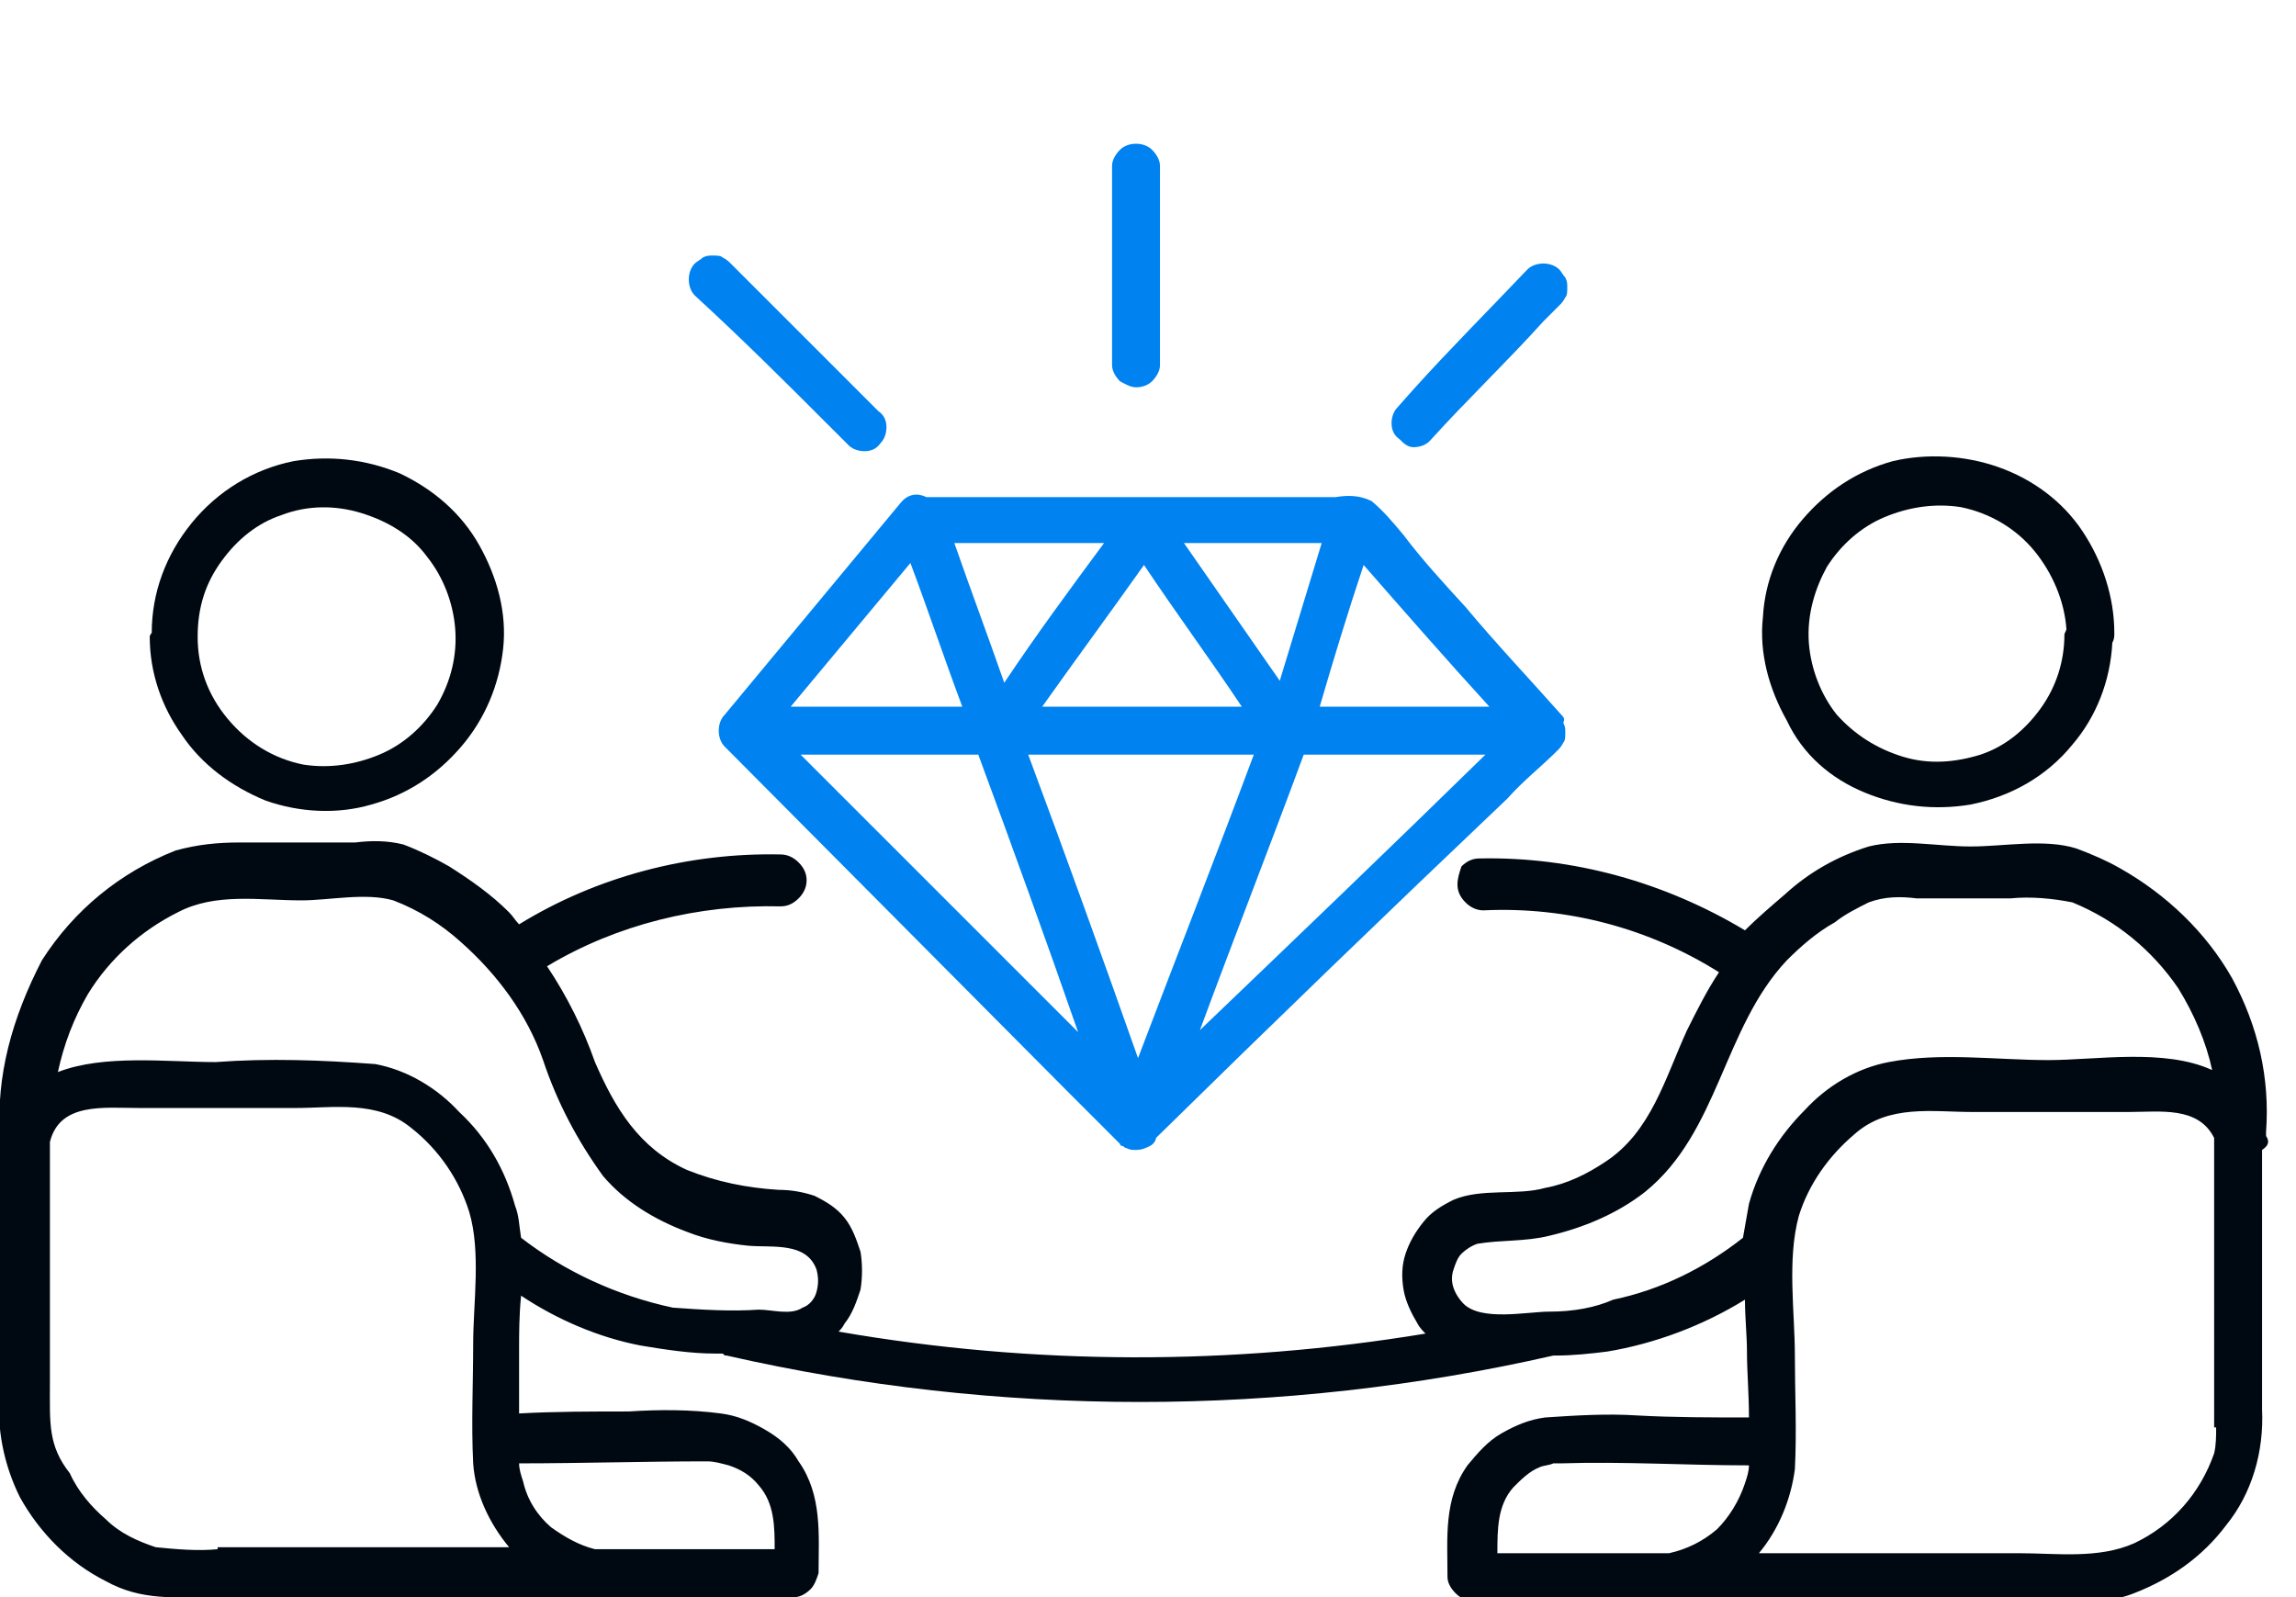 <?xml version="1.0" encoding="utf-8"?>
<!-- Generator: Adobe Illustrator 26.0.3, SVG Export Plug-In . SVG Version: 6.00 Build 0)  -->
<svg version="1.1" id="Layer_1" xmlns="http://www.w3.org/2000/svg" xmlns:xlink="http://www.w3.org/1999/xlink" x="0px" y="0px"
	 viewBox="0 0 115 80" enable-background="new 0 0 115 80" xml:space="preserve">
<g>
	<path fill="#0082F1" d="M78.2,35.8c-1.6-1.8-3.3-3.6-4.8-5.4c-1.1-1.2-2.2-2.4-3.1-3.6c-0.5-0.6-1-1.2-1.6-1.7
		c-0.6-0.3-1.2-0.3-1.8-0.2H46.4c-0.4-0.2-0.9-0.2-1.3,0.3c-2.9,3.5-5.9,7.1-8.8,10.6c-0.2,0.2-0.3,0.5-0.3,0.8s0.1,0.6,0.3,0.8
		l17.2,17.3l2.5,2.5c0,0,0.1,0.1,0.1,0.1c0,0,0,0.1,0.1,0.1c0.1,0,0.1,0.1,0.2,0.1c0,0,0,0,0,0c0,0,0,0,0,0c0.2,0.1,0.3,0.1,0.5,0.1
		c0.3,0,0.5-0.1,0.7-0.2c0.2-0.1,0.3-0.3,0.3-0.4c5.8-5.7,11.6-11.3,17.6-17c0.8-0.9,1.7-1.6,2.5-2.4c0.1-0.1,0.2-0.2,0.3-0.4
		c0.1-0.1,0.1-0.3,0.1-0.5s0-0.3-0.1-0.5C78.4,36,78.3,35.9,78.2,35.8z M59.3,27.2h6.9c-0.7,2.3-1.4,4.6-2.1,6.9
		C62.5,31.8,60.9,29.5,59.3,27.2z M62.2,35.4H52.2c1.7-2.4,3.4-4.7,5.1-7.1C58.9,30.7,60.6,33,62.2,35.4z M50.3,34.2
		c-0.8-2.3-1.7-4.7-2.5-7h7.5C53.6,29.5,51.9,31.8,50.3,34.2z M45.6,28.2c0.9,2.4,1.7,4.8,2.6,7.2h-8.6C41.6,33,43.6,30.6,45.6,28.2
		z M62.8,37.8C60.9,42.9,58.9,48,57,53c-1.8-5.1-3.6-10.1-5.5-15.2H62.8z M65.3,37.8h9.1c-4.7,4.6-9.5,9.2-14.3,13.8
		C61.8,47,63.6,42.4,65.3,37.8z M74.6,35.4h-8.5c0.7-2.4,1.4-4.7,2.2-7.1C70.4,30.7,72.5,33.1,74.6,35.4z M40.5,38.2l-0.4-0.4H49
		c1.7,4.6,3.4,9.3,5,13.9L40.5,38.2z"/>
	<path fill="#0082F1" d="M41.5,21.3l1,1c0.2,0.2,0.5,0.3,0.8,0.3c0.3,0,0.6-0.1,0.8-0.4c0.2-0.2,0.3-0.5,0.3-0.8
		c0-0.3-0.1-0.6-0.4-0.8l-6.4-6.4l-1-1c-0.1-0.1-0.2-0.2-0.4-0.3c-0.1-0.1-0.3-0.1-0.5-0.1s-0.3,0-0.5,0.1c-0.1,0.1-0.3,0.2-0.4,0.3
		c-0.2,0.2-0.3,0.5-0.3,0.8c0,0.3,0.1,0.6,0.3,0.8C37.3,17.1,39.3,19.1,41.5,21.3z"/>
	<path fill="#0082F1" d="M56.9,19.4c0.3,0,0.6-0.1,0.8-0.3c0.2-0.2,0.4-0.5,0.4-0.8v-10c0-0.3-0.2-0.6-0.4-0.8
		c-0.2-0.2-0.5-0.3-0.8-0.3s-0.6,0.1-0.8,0.3c-0.2,0.2-0.4,0.5-0.4,0.8v10c0,0.3,0.2,0.6,0.4,0.8C56.3,19.2,56.6,19.4,56.9,19.4z"/>
	<path fill="#0082F1" d="M70.8,22.4c0.3,0,0.6-0.1,0.8-0.3c1.9-2.1,3.9-4,5.7-6l0.8-0.8c0.1-0.1,0.2-0.2,0.3-0.4
		c0.1-0.1,0.1-0.3,0.1-0.5c0-0.2,0-0.3-0.1-0.5c-0.1-0.1-0.2-0.3-0.3-0.4c-0.2-0.2-0.5-0.3-0.8-0.3s-0.6,0.1-0.8,0.3
		c-1.9,2-3.9,4-5.7,6L70,20.4c-0.2,0.2-0.3,0.5-0.3,0.8c0,0.3,0.1,0.6,0.4,0.8C70.3,22.2,70.5,22.4,70.8,22.4z"/>
</g>
<g>
	<path fill="#000911" d="M7.5,31.9c0,1.8,0.6,3.5,1.6,4.9c1,1.5,2.5,2.6,4.2,3.3c1.7,0.6,3.6,0.7,5.3,0.2c1.8-0.5,3.3-1.5,4.5-2.9
		c1.2-1.4,1.9-3.1,2.1-4.9s-0.3-3.6-1.2-5.2c-0.9-1.6-2.3-2.8-4-3.6c-1.7-0.7-3.5-0.9-5.3-0.6c-2,0.4-3.8,1.5-5.1,3.1
		c-1.3,1.6-2,3.5-2,5.5c0,0,0,0,0,0c0,0,0,0,0,0C7.5,31.8,7.5,31.9,7.5,31.9C7.5,31.9,7.5,31.9,7.5,31.9z M11.1,28.1
		c0.8-1.1,1.8-1.9,3-2.3c1.3-0.5,2.7-0.5,4-0.1c1.3,0.4,2.5,1.1,3.3,2.2c0.8,1,1.3,2.3,1.4,3.6c0.1,1.3-0.2,2.6-0.9,3.8
		c-0.7,1.1-1.7,2-2.9,2.5c-1.2,0.5-2.5,0.7-3.8,0.5c-1.5-0.3-2.8-1.1-3.8-2.3c-1-1.2-1.5-2.6-1.5-4.1c0,0,0,0,0,0c0,0,0,0,0,0
		C9.9,30.4,10.3,29.2,11.1,28.1z"/>
	<path fill="#000911" d="M113.5,56.9C113.5,56.9,113.5,56.9,113.5,56.9c0-0.1,0-0.1,0-0.2c0.2-2.7-0.4-5.3-1.7-7.7
		c-1.3-2.3-3.3-4.2-5.6-5.5c-0.7-0.4-1.4-0.7-2.2-1c-1.6-0.5-3.6-0.1-5.3-0.1s-3.5-0.4-5.1,0c-1.6,0.5-3,1.3-4.2,2.4
		c-0.7,0.6-1.4,1.2-2,1.8c-4-2.4-8.6-3.7-13.3-3.6c-0.3,0-0.6,0.1-0.9,0.4C73.1,43.7,73,44,73,44.3c0,0.3,0.1,0.6,0.4,0.9
		c0.2,0.2,0.5,0.4,0.9,0.4c4.2-0.2,8.3,0.9,11.8,3.1c-0.6,0.9-1.1,1.9-1.6,2.9c-1.1,2.4-1.8,5.1-4.1,6.6c-0.9,0.6-1.9,1.1-3,1.3
		c-1.4,0.4-3.2,0-4.6,0.6c-0.6,0.3-1.1,0.6-1.5,1.1c-0.4,0.5-0.7,1-0.9,1.6c-0.2,0.6-0.2,1.2-0.1,1.8c0.1,0.6,0.4,1.2,0.7,1.7
		c0.1,0.2,0.3,0.4,0.4,0.5c-9.7,1.6-19.6,1.6-29.4-0.1c0.1-0.1,0.2-0.2,0.3-0.4c0.4-0.5,0.6-1.1,0.8-1.7c0.1-0.6,0.1-1.3,0-1.9
		c-0.2-0.6-0.4-1.2-0.8-1.7c-0.4-0.5-0.9-0.8-1.5-1.1c-0.6-0.2-1.2-0.3-1.8-0.3c-1.6-0.1-3.1-0.4-4.6-1c-2.4-1.1-3.6-3.1-4.6-5.4
		c-0.6-1.7-1.4-3.3-2.4-4.8c3.5-2.1,7.6-3.1,11.7-3c0.3,0,0.6-0.1,0.9-0.4c0.2-0.2,0.4-0.5,0.4-0.9c0-0.3-0.1-0.6-0.4-0.9
		c-0.2-0.2-0.5-0.4-0.9-0.4c-4.6-0.1-9.2,1.1-13.1,3.5c-0.2-0.2-0.3-0.4-0.5-0.6c-0.9-0.9-1.9-1.6-3-2.3c-0.7-0.4-1.5-0.8-2.3-1.1
		c-0.8-0.2-1.6-0.2-2.4-0.1H12c-1.1,0-2.1,0.1-3.2,0.4c-2.8,1.1-5.1,3-6.7,5.5C0.6,51-0.2,53.9,0,56.9c0,0,0,0,0,0C0,57,0,57,0,57.1
		v12.6c-0.2,1.8,0.2,3.7,1,5.3c1,1.8,2.5,3.3,4.3,4.2c1.8,1,3.5,0.8,5.5,0.8h18.8c0.1,0,0.1,0,0.2,0c0.1,0,0.1,0,0.2,0h9.8
		c0.3,0,0.6-0.2,0.8-0.4s0.3-0.5,0.4-0.8c0-1.9,0.2-3.9-1-5.6c-0.4-0.7-1-1.2-1.7-1.6c-0.7-0.4-1.4-0.7-2.2-0.8
		c-1.5-0.2-3.1-0.2-4.6-0.1c-1.8,0-3.7,0-5.5,0.1v-3.2c0-0.8,0-1.7,0.1-2.7c1.8,1.2,3.9,2.1,6,2.5c1.2,0.2,2.5,0.4,3.7,0.4
		c0.1,0,0.3,0,0.4,0c0.1,0.1,0.1,0.1,0.2,0.1c13.6,3.1,27.8,3.1,41.4,0c0,0,0.1,0,0.1,0c0.9,0,1.8-0.1,2.6-0.2
		c2.4-0.4,4.8-1.3,6.9-2.6c0,0.9,0.1,1.8,0.1,2.6c0,1,0.1,2.1,0.1,3.3c-1.9,0-3.8,0-5.6-0.1c-1.5-0.1-3.1,0-4.6,0.1
		c-0.8,0.1-1.5,0.4-2.2,0.8c-0.7,0.4-1.2,1-1.7,1.6c-1.2,1.7-1,3.6-1,5.6c0,0.3,0.2,0.6,0.4,0.8c0.2,0.2,0.5,0.4,0.8,0.4h9.8
		c0.1,0,0.2,0,0.2,0c0,0,0.1,0,0.1,0h16.5c2.2,0,4.6,0.4,6.6-0.4c1.8-0.7,3.4-1.8,4.6-3.4c1.3-1.6,1.9-3.7,1.8-5.8v-13
		C113.6,57.4,113.7,57.2,113.5,56.9z M10.9,77.6c-1,0.1-2.1,0-3.1-0.1c-0.9-0.3-1.8-0.7-2.5-1.4c-0.7-0.6-1.4-1.4-1.8-2.3
		c-1.1-1.4-1-2.5-1-4.5v-12c0,0,0,0,0-0.1C3,55.2,5.2,55.5,7,55.5h7.8c1.9,0,4.1-0.4,5.8,1c1.4,1.1,2.4,2.6,2.9,4.2
		c0.6,2,0.2,4.6,0.2,6.6c0,2-0.1,4,0,6c0.1,1.5,0.8,3,1.8,4.2H10.9z M35.4,73.2c0.4,0,0.7,0.1,1.1,0.2c0.6,0.2,1.1,0.5,1.5,1
		c0.8,0.9,0.8,2.1,0.8,3.2H30c0,0,0,0,0,0c0,0-0.1,0-0.1,0c0,0,0,0,0,0h-0.1c-0.8-0.2-1.5-0.6-2.2-1.1c-0.7-0.6-1.2-1.4-1.4-2.3
		c-0.1-0.3-0.2-0.6-0.2-0.9C29.1,73.3,32.3,73.2,35.4,73.2z M26.1,62c-0.1-0.6-0.1-1.1-0.3-1.6c-0.5-1.8-1.4-3.4-2.8-4.7
		c-1.1-1.2-2.6-2.1-4.2-2.4c-2.7-0.2-5.3-0.3-8-0.1c-2.4,0-5.6-0.4-7.9,0.5c0.3-1.4,0.8-2.7,1.5-3.9c1.1-1.8,2.7-3.2,4.5-4.1
		c1.9-1,4.1-0.6,6.2-0.6c1.4,0,3.2-0.4,4.6,0c1.3,0.5,2.4,1.2,3.4,2.1c1.8,1.6,3.3,3.6,4.1,5.9c0.7,2.1,1.7,4,3,5.8
		c1.1,1.3,2.6,2.2,4.2,2.8c1,0.4,2.1,0.6,3.1,0.7c1.2,0.1,2.9-0.2,3.4,1.2c0.1,0.4,0.1,0.7,0,1.1c-0.1,0.4-0.4,0.7-0.7,0.8
		c-0.6,0.4-1.5,0.1-2.2,0.1c-1.4,0.1-2.9,0-4.3-0.1C30.9,64.9,28.3,63.7,26.1,62z M77.6,65.7c-1.1,0-3.4,0.5-4.3-0.4
		c-0.2-0.2-0.4-0.5-0.5-0.8c-0.1-0.3-0.1-0.6,0-0.9c0.1-0.3,0.2-0.6,0.4-0.8c0.2-0.2,0.5-0.4,0.8-0.5c1.2-0.2,2.4-0.1,3.6-0.4
		c1.7-0.4,3.4-1.1,4.8-2.2c3.7-3,3.9-8.2,7.1-11.6c0.7-0.7,1.5-1.4,2.4-1.9c0.5-0.4,1.1-0.7,1.7-1c0.8-0.3,1.6-0.3,2.4-0.2h4.7
		c1-0.1,2.1,0,3.1,0.2c2.2,0.9,4,2.4,5.3,4.3c0.8,1.3,1.4,2.7,1.7,4.1c-2.4-1.1-5.8-0.5-8.2-0.5c-2.6,0-5.4-0.4-8,0.1
		c-1.6,0.3-3.1,1.2-4.2,2.4c-1.3,1.3-2.3,2.9-2.8,4.7c-0.1,0.6-0.2,1.1-0.3,1.7c-1.9,1.5-4.1,2.6-6.5,3.1
		C79.9,65.5,78.8,65.7,77.6,65.7z M75.8,74.5c0.4-0.4,0.8-0.8,1.3-1c0.2-0.1,0.5-0.1,0.7-0.2h0.4c3.1-0.1,6.3,0.1,9.4,0.1
		c0,0.3-0.1,0.6-0.2,0.9c-0.3,0.9-0.8,1.7-1.4,2.3c-0.7,0.6-1.5,1-2.4,1.2c0,0,0,0,0,0H75C75,76.6,75,75.4,75.8,74.5z M111,71.5
		c0,0.4,0,0.9-0.1,1.3c-0.7,2-2.1,3.6-4,4.5c-1.8,0.8-3.9,0.5-5.8,0.5h-13c1-1.2,1.6-2.7,1.8-4.2c0.1-1.9,0-3.9,0-5.7
		c0-2.2-0.4-4.8,0.2-7c0.5-1.6,1.5-3,2.8-4.1c1.7-1.5,3.9-1.1,5.9-1.1h7.8c1.6,0,3.5-0.3,4.3,1.3c0,0.1,0,0.1,0,0.2V71.5z"/>
	<path fill="#000911" d="M93.4,39.7c1.7,0.7,3.5,0.9,5.3,0.6c2-0.4,3.8-1.4,5.1-3c1.2-1.4,1.9-3.2,2-5.1c0.1-0.2,0.1-0.3,0.1-0.5
		c0-1.8-0.6-3.6-1.6-5.1c-1-1.5-2.5-2.6-4.2-3.2c-1.7-0.6-3.6-0.7-5.3-0.3c-1.8,0.5-3.3,1.5-4.5,2.9c-1.2,1.4-1.9,3.1-2,4.9
		c-0.2,1.8,0.3,3.6,1.2,5.2C90.3,37.8,91.7,39,93.4,39.7z M91.5,28.4c0.7-1.1,1.7-2,2.9-2.5c1.2-0.5,2.5-0.7,3.8-0.5
		c1.5,0.3,2.8,1.1,3.7,2.2c0.9,1.1,1.5,2.5,1.6,3.9c0,0.1-0.1,0.2-0.1,0.3c0,1.3-0.4,2.6-1.2,3.7c-0.8,1.1-1.8,1.9-3,2.3
		c-1.3,0.4-2.6,0.5-3.9,0.1s-2.4-1.1-3.3-2.1c-0.8-1-1.3-2.3-1.4-3.6C90.5,30.8,90.9,29.5,91.5,28.4z"/>
</g>
</svg>
